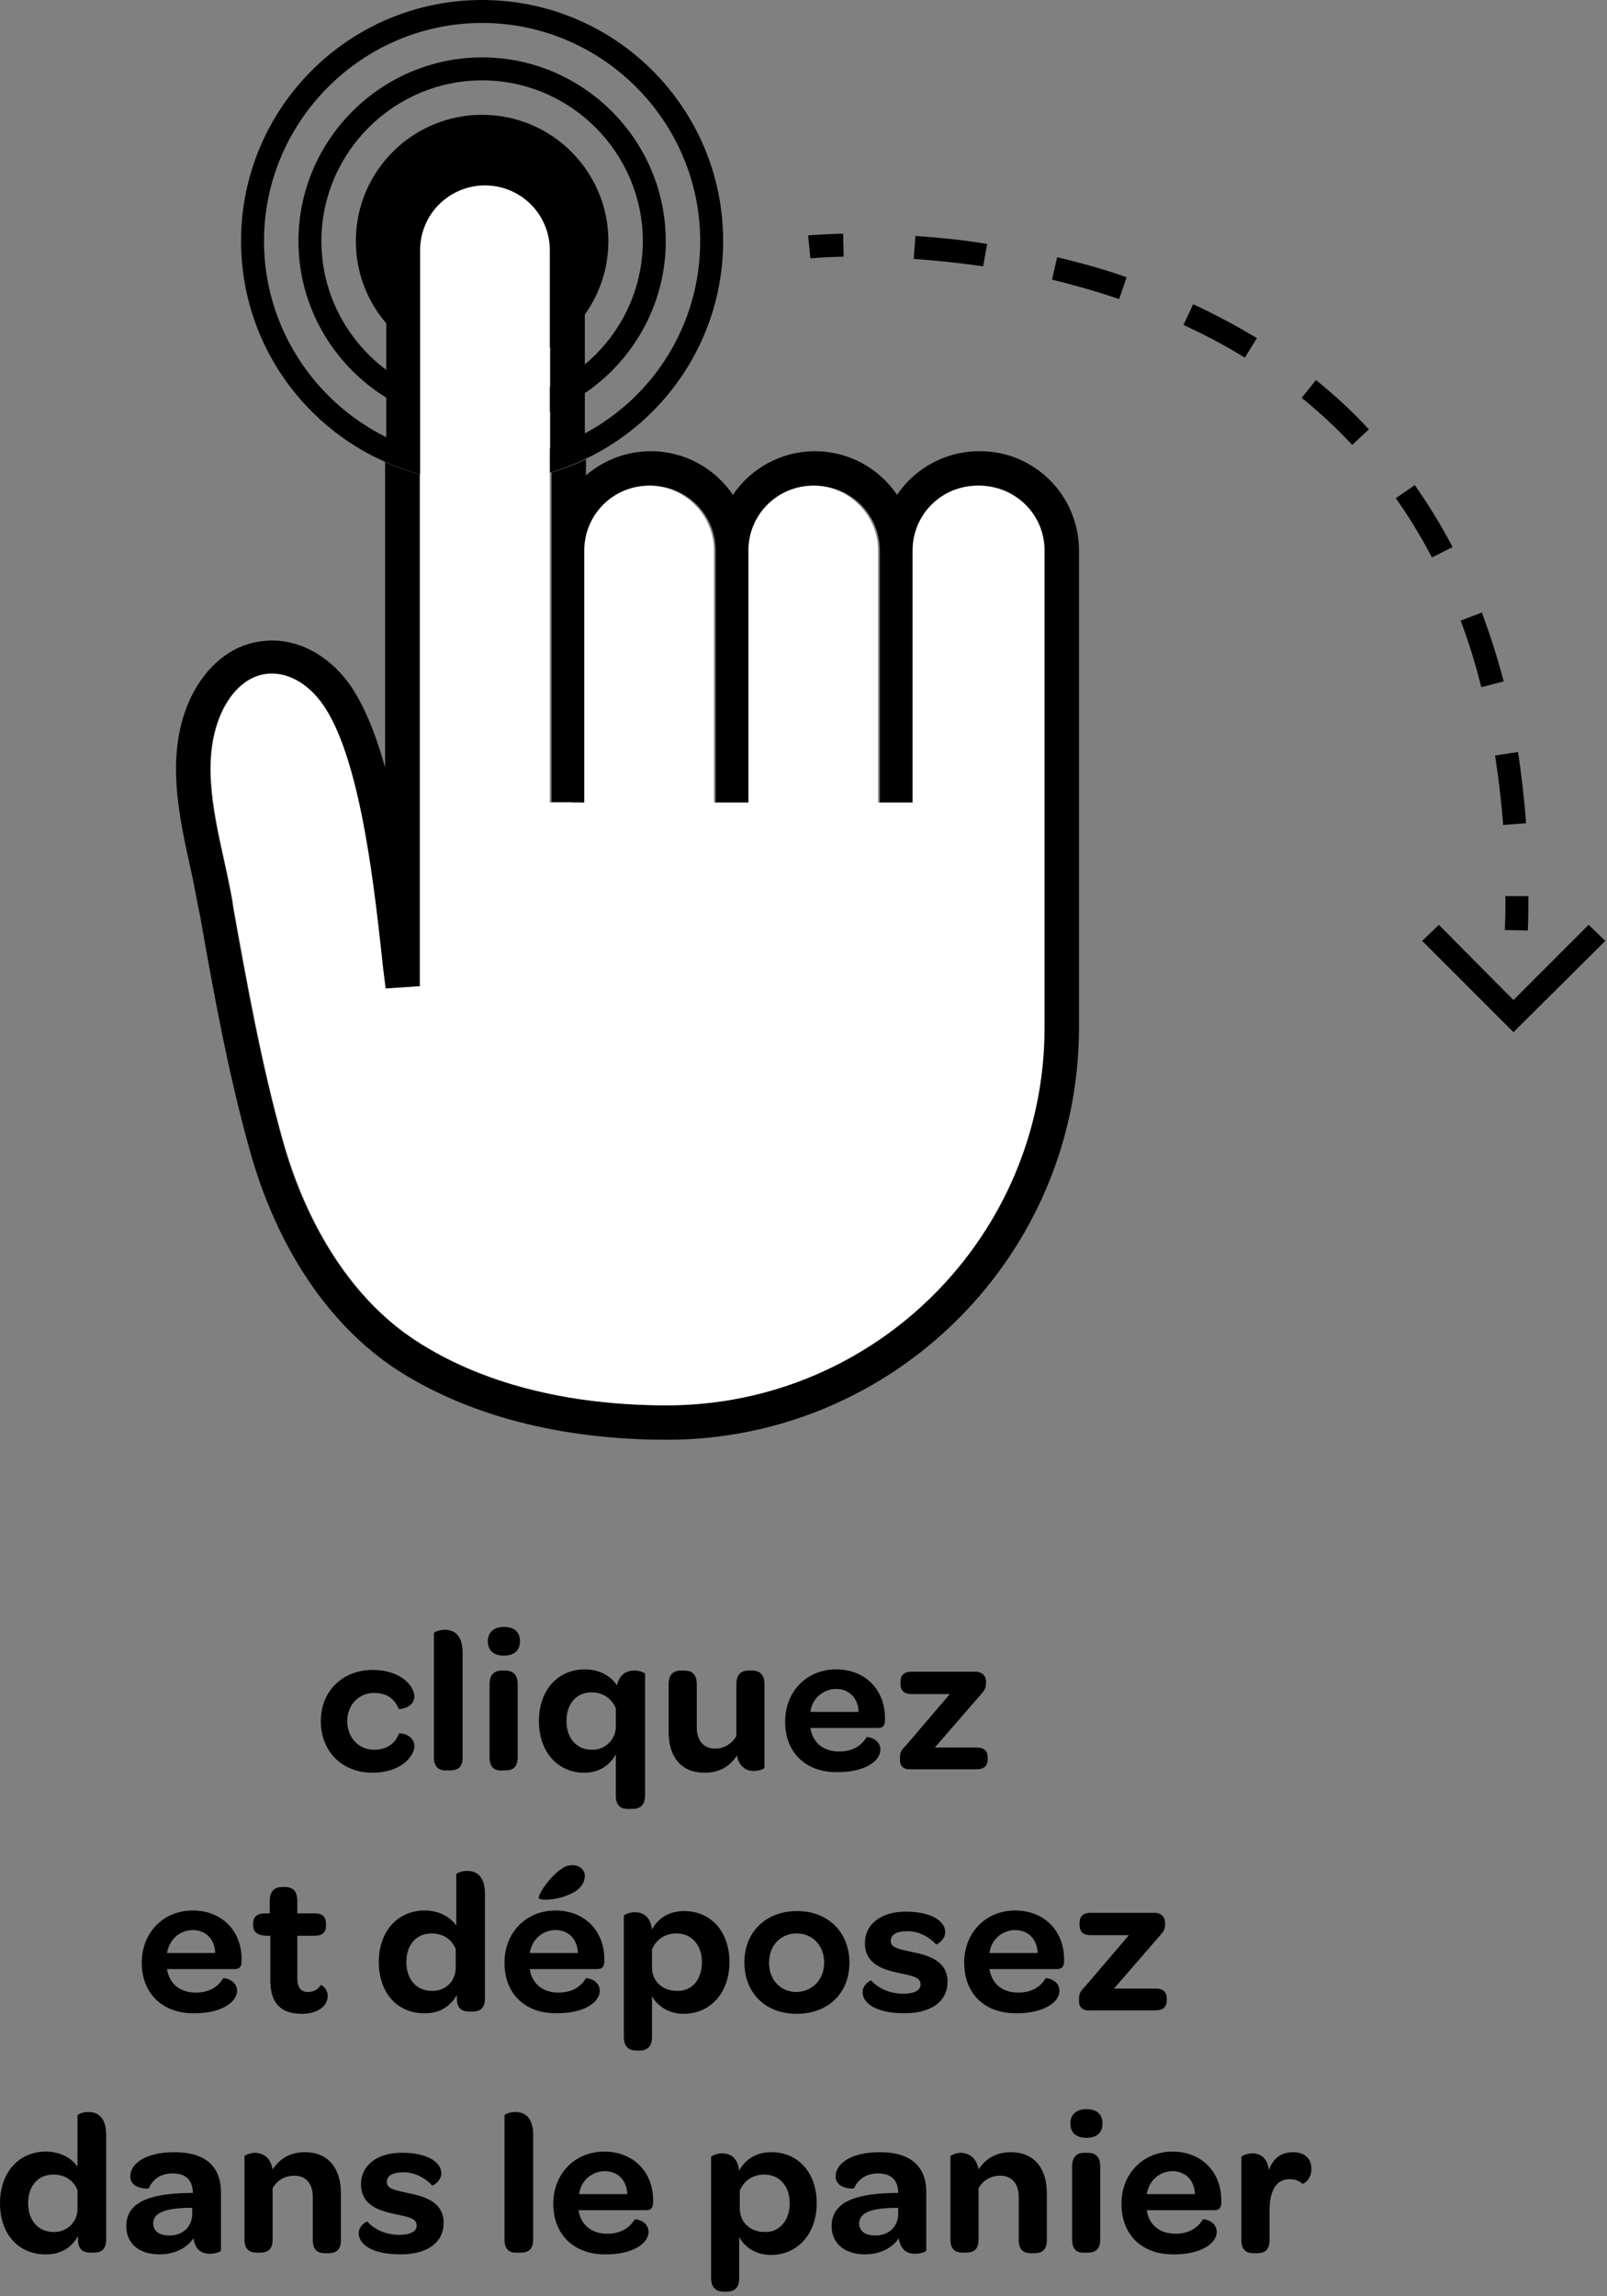 <svg version="1.1" id="Calque_1" xmlns="http://www.w3.org/2000/svg" x="0" y="0" viewBox="0 0 280 400" xml:space="preserve"><rect x="0" y="0" width="280" height="400" fill="#808080" stroke="none"/><style>.st0{fill:#fff}</style><switch><g><path d="M55.9 299.8c0-5.2 3.8-8.9 9-8.9s7.3 3 7.3 4.6c0 2-2.6 2.3-2.7 2.2-.7-1.6-1.9-2.8-4.3-2.8-2.7 0-4.7 2.1-4.7 4.9 0 2.9 2 5 4.7 5 2.3 0 3.7-1.2 4.3-2.8.1-.2 2.7.1 2.7 2.2 0 1.6-2.2 4.6-7.3 4.6-5.3 0-9-3.7-9-9zM75.6 306.1v-21.6c0-.2.9-.6 1.9-.6 1.5 0 3.1.8 3.1 4v18.2c0 1.8-.9 2.3-2.2 2.3h-.5c-1.3.1-2.3-.5-2.3-2.3zM85 285.9c0-1.5 1-2.5 2.8-2.5s2.8.9 2.8 2.5-1 2.5-2.8 2.5-2.8-.9-2.8-2.5zm.3 20.2v-12.7c0-1.8.9-2.4 2.2-2.4h.5c1.3 0 2.2.6 2.2 2.4v12.7c0 1.8-.9 2.3-2.2 2.3h-.5c-1.3.1-2.2-.5-2.2-2.3zM107.3 312.8v-7.2c-1.1 2-3 3.2-5.5 3.2-4.6 0-7.9-3.6-7.9-9s3.3-9 8-9c2.6 0 4.6 1.2 5.6 2.8.4-2 1.8-2.6 3-2.6 1 0 1.9.4 1.9.6v21.1c0 1.8-.9 2.4-2.2 2.4h-.5c-1.5.1-2.4-.5-2.4-2.3zm0-12v-3.2c-.7-1.7-2.2-2.8-4.2-2.8-2.7 0-4.4 2-4.4 5s1.8 5 4.4 5c2.2.1 4.2-1.7 4.2-4zM128.4 305.8c-1.2 1.8-2.9 3-5.6 3-4.5 0-6.3-3.2-6.3-7.1v-8.3c0-1.8.9-2.4 2.2-2.4h.5c1.3 0 2.2.6 2.2 2.4v7.5c0 2.3 1.2 3.7 3.2 3.7 1.6 0 3-.9 3.7-2.2v-9c0-1.8.9-2.4 2.2-2.4h.5c1.3 0 2.2.6 2.2 2.4v14.5c0 .2-.8.6-1.9.6-1.1 0-2.5-.6-2.9-2.7zM136.8 299.9c0-5.2 3.7-9.1 8.9-9.1 5 0 8.5 3.5 8.5 8.5v.3c0 .9-.3 1.4-1.2 1.4h-11.8c.4 2.6 2.3 4.1 5 4.1 2.6 0 4-1.2 4.8-2.5 0-.1 2.4.2 2.4 2.2 0 1.9-2.6 3.9-7.4 3.9-5.6.1-9.2-3.4-9.2-8.8zm4.4-1.7h8.4c-.1-2.4-1.6-4-4-4-2.3.1-4.1 1.7-4.4 4zM156.8 306.6v-.3c0-1.1.3-1.5 1.1-2.3l7.6-8.9h-6.6c-1.4 0-2-.6-2-1.8v-.3c0-1.2.6-1.8 2-1.8h11c1.3 0 1.9.8 1.9 1.7v.2c0 1.1-.3 1.4-1.1 2.3l-7.8 9h7.2c1.4 0 2 .6 2 1.8v.2c0 1.2-.6 1.8-2 1.8h-11.4c-1.4.1-1.9-.7-1.9-1.6zM24.7 341.9c0-5.2 3.7-9.1 8.9-9.1 5 0 8.5 3.5 8.5 8.5v.3c0 .9-.3 1.4-1.2 1.4H29.1c.4 2.6 2.3 4.1 5 4.1 2.6 0 4-1.2 4.8-2.5 0-.1 2.4.2 2.4 2.2 0 1.9-2.6 3.9-7.4 3.9-5.5.1-9.2-3.4-9.2-8.8zm4.4-1.7h8.4c-.1-2.4-1.6-4-4-4-2.3.1-4 1.7-4.4 4zM44.1 335.4v-.3c0-1.2.7-1.8 2.1-1.8h.8v-2.2c0-1.6.8-2.4 2.2-2.4h.4c1.3 0 2.2.6 2.2 2.4v2.2h3c1.4 0 2 .6 2 1.8v.3c0 1.2-.6 1.8-2 1.8h-3v7.3c0 1.7.6 2.5 1.9 2.5 1 0 1.7-.5 2.2-1.2.1-.1 1.2.6 1.2 1.9 0 1.7-1.7 3.1-4.5 3.1-3.8 0-5.5-2-5.5-5.8v-7.8h-.8c-1.5-.1-2.2-.7-2.2-1.8zM66 341.8c0-5.4 3.3-9 8-9 2.5 0 4.4 1.1 5.5 2.6v-8.9c0-.2.9-.6 1.9-.6 1.5 0 3.1.8 3.1 4v18.2c0 1.8-.9 2.3-2.2 2.3h-.5c-1.3 0-2.2-.5-2.2-2.3v-.6c-1.1 2-3 3.2-5.5 3.2-4.8.1-8.1-3.5-8.1-8.9zm13.4 1v-3.3c-.7-1.7-2.2-2.7-4.2-2.7-2.7 0-4.4 2-4.4 5s1.8 5 4.4 5c2.3.1 4.2-1.6 4.2-4zM87.9 341.9c0-5.2 3.7-9.1 8.9-9.1 5 0 8.5 3.5 8.5 8.5v.3c0 .9-.3 1.4-1.2 1.4H92.3c.4 2.6 2.3 4.1 5 4.1 2.6 0 4-1.2 4.8-2.5 0-.1 2.4.2 2.4 2.2 0 1.9-2.6 3.9-7.4 3.9-5.6.1-9.2-3.4-9.2-8.8zm4.4-1.7h8.4c-.1-2.4-1.6-4-4-4-2.3.1-4 1.7-4.4 4zm5.6-14.7c.6-.4 1.2-.6 1.8-.6 1.3 0 2.2.8 2.2 1.9 0 1-.6 2-1.7 2.7-2.7 1.6-6 1.6-6.3 1.2-.3-.4 1.7-3.7 4-5.2zM108.7 354.8v-21.1c0-.1.9-.6 1.9-.6 1.3 0 2.7.6 3 3 1.1-2 3-3.2 5.6-3.2 4.6 0 7.9 3.5 7.9 8.9 0 5.3-3.3 9-8 9-2.6 0-4.6-1.4-5.5-3.1v7.1c0 1.8-.9 2.4-2.2 2.4h-.4c-1.4 0-2.3-.6-2.3-2.4zm13.6-13c0-3-1.8-5-4.4-5-2.1 0-3.6 1.1-4.3 2.8v3.3c.1 2.3 1.9 3.9 4.3 3.9 2.7.1 4.4-2 4.4-5zM129.7 341.8c0-5.2 3.7-8.9 9.2-8.9 5.4 0 9.1 3.7 9.1 9s-3.7 8.9-9.2 8.9c-5.4 0-9.1-3.6-9.1-9zm13.9.1c0-3-2-5.1-4.8-5.1s-4.8 2.1-4.8 5.1c0 3 2 5.1 4.8 5.1 2.8-.1 4.8-2.2 4.8-5.1zM150.3 347c0-1.3 1.4-2.1 1.5-2 1.2 1.3 3.1 2.3 5.6 2.3 1.9 0 3-.6 3-1.6 0-1.3-1.4-1.5-3.7-2-2.3-.5-6-1.3-6-5.2 0-3.3 2.8-5.5 7.1-5.5 4.6 0 6.9 1.7 6.9 3.6 0 1.3-1.5 2.2-1.6 2.1-1.2-1.3-3-2.3-5-2.3-1.9 0-2.9.6-2.9 1.7 0 1.2 1.4 1.4 3.6 1.9 2.4.5 6.3 1.3 6.3 5.2 0 3.4-2.8 5.5-7.5 5.5-4.9 0-7.3-1.7-7.3-3.7zM168 341.9c0-5.2 3.7-9.1 8.9-9.1 5 0 8.5 3.5 8.5 8.5v.3c0 .9-.3 1.4-1.2 1.4h-11.8c.4 2.6 2.3 4.1 5 4.1 2.6 0 4-1.2 4.8-2.5 0-.1 2.4.2 2.4 2.2 0 1.9-2.6 3.9-7.4 3.9-5.6.1-9.2-3.4-9.2-8.8zm4.4-1.7h8.4c-.1-2.4-1.6-4-4-4-2.3.1-4.1 1.7-4.4 4zM188 348.6v-.3c0-1.1.3-1.5 1.1-2.3l7.6-8.9h-6.6c-1.4 0-2-.6-2-1.8v-.3c0-1.2.6-1.8 2-1.8h11c1.3 0 1.9.8 1.9 1.7v.2c0 1.1-.3 1.4-1.1 2.3l-7.8 9h7.2c1.4 0 2 .6 2 1.8v.2c0 1.2-.6 1.8-2 1.8h-11.4c-1.4.1-1.9-.7-1.9-1.6zM0 383.8c0-5.4 3.3-9 8-9 2.5 0 4.4 1.1 5.5 2.6v-8.9c0-.2.9-.6 1.9-.6 1.5 0 3.1.8 3.1 4v18.2c0 1.8-.9 2.3-2.2 2.3h-.5c-1.3 0-2.2-.5-2.2-2.3v-.6c-1.1 2-3 3.2-5.5 3.2-4.8.1-8.1-3.5-8.1-8.9zm13.5 1v-3.3c-.7-1.7-2.2-2.7-4.2-2.7-2.7 0-4.4 2-4.4 5s1.8 5 4.4 5c2.2.1 4.2-1.6 4.2-4zM22 387.8c0-3.9 3.5-5.7 11-5.8h.6c0-2.2-1.2-3.4-3.5-3.4-2.4 0-3.6 1.3-4.2 2.6 0 .1-3.2.2-3.2-2.1 0-2.1 2.5-4.2 7.7-4.2 5.4 0 8.1 2.5 8.1 7V392c0 .2-.9.6-1.9.6-1.6 0-2.6-.8-2.9-2.7-1.2 1.8-3.4 2.8-5.9 2.8-3.7 0-5.8-2-5.8-4.9zm11.5-2.2v-1h-.9c-3.9.1-5.9.9-5.9 2.7 0 1.3 1 2.1 2.7 2.1 2.4.1 4.1-1.5 4.1-3.8zM47.5 377.9c1.2-1.8 3-3 5.6-3 4.4 0 6.3 3.2 6.3 7.1v8.2c0 1.8-.9 2.3-2.2 2.3h-.5c-1.3 0-2.2-.5-2.2-2.3v-7.5c0-2.3-1.2-3.7-3.2-3.7-1.8 0-3.1.9-3.8 2.2v8.9c0 1.8-.9 2.3-2.2 2.3h-.5c-1.3 0-2.2-.5-2.2-2.3v-14.5c0-.1.9-.6 1.9-.6 1.3.1 2.6.7 3 2.9zM62.5 389c0-1.3 1.4-2.1 1.5-2 1.2 1.3 3.1 2.3 5.6 2.3 1.9 0 3-.6 3-1.6 0-1.3-1.4-1.5-3.7-2-2.3-.5-6-1.3-6-5.2 0-3.3 2.8-5.5 7.1-5.5 4.6 0 6.9 1.7 6.9 3.6 0 1.3-1.5 2.2-1.6 2.1-1.2-1.3-3-2.3-5-2.3-1.9 0-2.9.6-2.9 1.7 0 1.2 1.4 1.4 3.6 1.9 2.4.5 6.3 1.3 6.3 5.2 0 3.4-2.8 5.5-7.5 5.5-4.9 0-7.3-1.7-7.3-3.7zM87.9 390.1v-21.6c0-.2.9-.6 1.9-.6 1.5 0 3.1.8 3.1 4v18.2c0 1.8-.9 2.3-2.2 2.3h-.5c-1.4.1-2.3-.5-2.3-2.3zM96.4 383.9c0-5.2 3.7-9.1 8.9-9.1 5 0 8.5 3.5 8.5 8.5v.3c0 .9-.3 1.4-1.2 1.4h-11.8c.4 2.6 2.3 4.1 5 4.1 2.6 0 4-1.2 4.8-2.5 0-.1 2.4.2 2.4 2.2 0 1.9-2.6 3.9-7.4 3.9-5.5.1-9.2-3.4-9.2-8.8zm4.5-1.7h8.4c-.1-2.4-1.6-4-4-4-2.3.1-4.1 1.7-4.4 4zM123.9 396.8v-21.1c0-.1.9-.6 1.9-.6 1.3 0 2.7.6 3 3 1.1-2 3-3.2 5.6-3.2 4.6 0 7.9 3.5 7.9 8.9 0 5.3-3.3 9-8 9-2.6 0-4.6-1.4-5.5-3.1v7.1c0 1.8-.9 2.4-2.2 2.4h-.5c-1.2 0-2.2-.6-2.2-2.4zm13.7-13c0-3-1.8-5-4.4-5-2.1 0-3.6 1.1-4.3 2.8v3.3c.1 2.3 1.9 3.9 4.3 3.9 2.6.1 4.4-2 4.4-5zM144.9 387.8c0-3.9 3.5-5.7 11-5.8h.6c0-2.2-1.2-3.4-3.5-3.4-2.4 0-3.6 1.3-4.2 2.6 0 .1-3.2.2-3.2-2.1 0-2.1 2.5-4.2 7.7-4.2 5.4 0 8.1 2.5 8.1 7V392c0 .2-.9.6-1.9.6-1.6 0-2.6-.8-2.9-2.7-1.2 1.8-3.4 2.8-5.9 2.8-3.6 0-5.8-2-5.8-4.9zm11.6-2.2v-1h-.9c-3.9.1-5.9.9-5.9 2.7 0 1.3 1 2.1 2.7 2.1 2.4.1 4.1-1.5 4.1-3.8zM170.5 377.9c1.2-1.8 3-3 5.6-3 4.4 0 6.3 3.2 6.3 7.1v8.2c0 1.8-.9 2.3-2.2 2.3h-.5c-1.3 0-2.2-.5-2.2-2.3v-7.5c0-2.3-1.2-3.7-3.2-3.7-1.8 0-3.1.9-3.8 2.2v8.9c0 1.8-.9 2.3-2.2 2.3h-.5c-1.3 0-2.2-.5-2.2-2.3v-14.5c0-.1.9-.6 1.9-.6 1.2.1 2.6.7 3 2.9zM186.5 369.9c0-1.5 1-2.5 2.8-2.5s2.8.9 2.8 2.5-1 2.5-2.8 2.5-2.8-.9-2.8-2.5zm.3 20.2v-12.7c0-1.8.9-2.4 2.2-2.4h.5c1.3 0 2.2.6 2.2 2.4v12.7c0 1.8-.9 2.3-2.2 2.3h-.5c-1.3.1-2.2-.5-2.2-2.3zM195.4 383.9c0-5.2 3.7-9.1 8.9-9.1 5 0 8.5 3.5 8.5 8.5v.3c0 .9-.3 1.4-1.2 1.4h-11.8c.4 2.6 2.3 4.1 5 4.1 2.6 0 4-1.2 4.8-2.5 0-.1 2.4.2 2.4 2.2 0 1.9-2.6 3.9-7.4 3.9-5.6.1-9.2-3.4-9.2-8.8zm4.4-1.7h8.4c-.1-2.4-1.6-4-4-4-2.3.1-4 1.7-4.4 4zM221.1 378c.7-2 2.1-3.1 4.2-3.1 2 0 3.2 1.1 3.2 2.9 0 2-1.5 2.7-1.6 2.6-.5-.5-1.3-.8-2.2-.8-2.4 0-3.5 2.1-3.5 5.5v5.1c0 1.8-.9 2.3-2.2 2.3h-.5c-1.3 0-2.2-.5-2.2-2.3v-14.5c0-.1.9-.6 1.9-.6 1.2 0 2.6.6 2.9 2.9z"/><g><circle cx="84" cy="42" r="22"/></g><path d="M84 74c-17.6 0-32-14.4-32-32s14.4-32 32-32 32 14.4 32 32-14.4 32-32 32zm0-60c-15.4 0-28 12.6-28 28s12.6 28 28 28 28-12.6 28-28-12.6-28-28-28z"/><path d="M84 0C60.8 0 42 18.8 42 42c0 17.2 10.4 32 25.2 38.5 1.9.8 3.9 1.6 6 2.1 3.4.9 7 1.4 10.8 1.4 4.2 0 8.2-.6 11.9-1.7 2.1-.6 4.1-1.4 6-2.3 14.2-6.7 24.1-21.2 24.1-38 0-23.2-18.8-42-42-42zm17.9 75.5c-1.9 1-3.9 1.9-6 2.6C92.2 79.3 88.2 80 84 80c-3.7 0-7.3-.5-10.8-1.6-2.1-.6-4.1-1.4-6-2.3C54.7 69.9 46 56.9 46 42 46 21.1 63.1 4 84 4s38 17.1 38 38c0 14.5-8.1 27.1-20.1 33.5z"/><g><path class="st0" d="M101.9 139.5v.3h-3z"/><path d="M101.9 139.5v.3h-3z"/></g><g><path d="M101.9 139.5v.3h-3zM84.6 26.2c-9.6 0-17.3 7.8-17.3 17.3v36.9c1.9.8 3.9 1.6 6 2.1v-39c0-6.3 5.1-11.3 11.3-11.3 6.3 0 11.3 5.1 11.3 11.3v38.7c2.1-.6 4.1-1.4 6-2.3V43.6c0-9.6-7.7-17.4-17.3-17.4z"/><path d="M188 95.9V179c0 39.6-32.2 71.8-71.8 71.8-18.6 0-34.9-4.3-47.2-12.3-11.7-7.7-20.8-21.2-25.5-38.2-3.8-13.6-6.3-27.5-8.7-41.1l-.3-1.4c-.4-2.1-.8-4.3-1.3-6.5-2.1-9.5-4.5-20.3.1-29.9 2.7-5.5 7.1-9.1 12.3-9.7 5.2-.7 10.4 1.6 14.3 6.2 3.1 3.7 5.4 9.4 7.2 15.8V80.5c1.9.8 3.9 1.6 6 2.1v89.2l-6 .4c-.2-1.7-.4-3.7-.7-5.9-1.5-13.6-4.1-36.4-11.1-44.7-2.6-3.1-5.9-4.6-9-4.2-3.1.4-5.8 2.7-7.6 6.4-3.7 7.8-1.7 17.1.3 26.1.5 2.2 1 4.6 1.4 6.8l.2 1.4c2.4 13.4 4.9 27.3 8.6 40.5 4.3 15.5 12.5 27.9 23 34.8 11.3 7.4 26.5 11.4 43.9 11.4 36.3 0 65.8-29.5 65.8-65.8V95.9c0-6.3-5.1-11.3-11.3-11.3-6.3 0-11.3 5.1-11.3 11.3v43.9h-6V95.9c0-6.3-5.1-11.3-11.3-11.3-6.3 0-11.3 5.1-11.3 11.3v43.9h-6V95.9c0-6.3-5.1-11.3-11.3-11.3-6.3 0-11.3 5.1-11.3 11.3v43.6l-3 .2h-3V82.3c2.1-.6 4.1-1.4 6-2.3v2.8c3-2.6 7-4.2 11.3-4.2 5.9 0 11.2 3 14.3 7.6 3.1-4.6 8.4-7.6 14.3-7.6s11.2 3 14.3 7.6c3.1-4.6 8.4-7.6 14.3-7.6 9.6-.1 17.4 7.7 17.4 17.3z"/><path class="st0" d="M182 95.9V179c0 36.3-29.5 65.8-65.8 65.8-17.4 0-32.6-3.9-43.9-11.4-10.5-6.9-18.6-19.2-23-34.8-3.7-13.3-6.2-27.1-8.6-40.5l-.2-1.4c-.4-2.2-.9-4.5-1.4-6.8-2-9-4-18.3-.3-26.1 1.8-3.7 4.5-6 7.6-6.4 3.1-.4 6.4 1.1 9 4.2 7 8.3 9.6 31 11.1 44.7.2 2.2.5 4.2.7 5.9l6-.4V43.6c0-6.3 5.1-11.3 11.3-11.3 6.3 0 11.3 5.1 11.3 11.3v96.2h6V95.9c0-6.3 5.1-11.3 11.3-11.3 6.2 0 11.3 5.1 11.3 11.3v43.9h6V95.9c0-6.3 5.1-11.3 11.3-11.3 6.2 0 11.3 5.1 11.3 11.3v43.9h6V95.9c0-6.3 5.1-11.3 11.3-11.3 6.6-.1 11.7 5 11.7 11.3z"/></g><g><path d="M141.2 45l-.4-4c.1 0 2.3-.2 6.1-.3l.1 4c-3.6.1-5.8.3-5.8.3zM261.9 143.7c-.3-4.1-.8-8.2-1.4-12.1l4-.6c.6 4 1.1 8.2 1.4 12.4l-4 .3zm-3.8-24c-1-4-2.2-7.9-3.6-11.6l3.7-1.4c1.4 3.8 2.7 7.8 3.8 12l-3.9 1zm-8.6-22.6c-1.9-3.6-4-7.1-6.3-10.3l3.3-2.3c2.4 3.4 4.6 7 6.6 10.8l-3.6 1.8zm-13.9-19.6c-2.7-2.9-5.7-5.7-8.8-8.2l2.5-3.1c3.3 2.7 6.4 5.5 9.2 8.6l-2.9 2.7zm-18.7-15.2c-3.4-2.1-7-4-10.7-5.7l1.7-3.6c3.9 1.8 7.6 3.8 11.1 5.9l-2.1 3.4zM195 52.1c-3.8-1.3-7.7-2.4-11.7-3.4l.9-3.9c4.1 1 8.2 2.1 12.1 3.5l-1.3 3.8zm-23.7-5.7c-4-.6-8.1-1-12.1-1.3l.3-4c4.2.3 8.4.7 12.5 1.4l-.7 3.9zM266.2 162.1l-4-.1c.1-2 .1-4 .1-5.9h4c0 1.9 0 3.9-.1 6z"/></g><path d="M263.7 179.8l-15.9-15.9 2.9-2.8 13 13.1 13.1-13.1 2.9 2.8z"/></g></switch></svg>